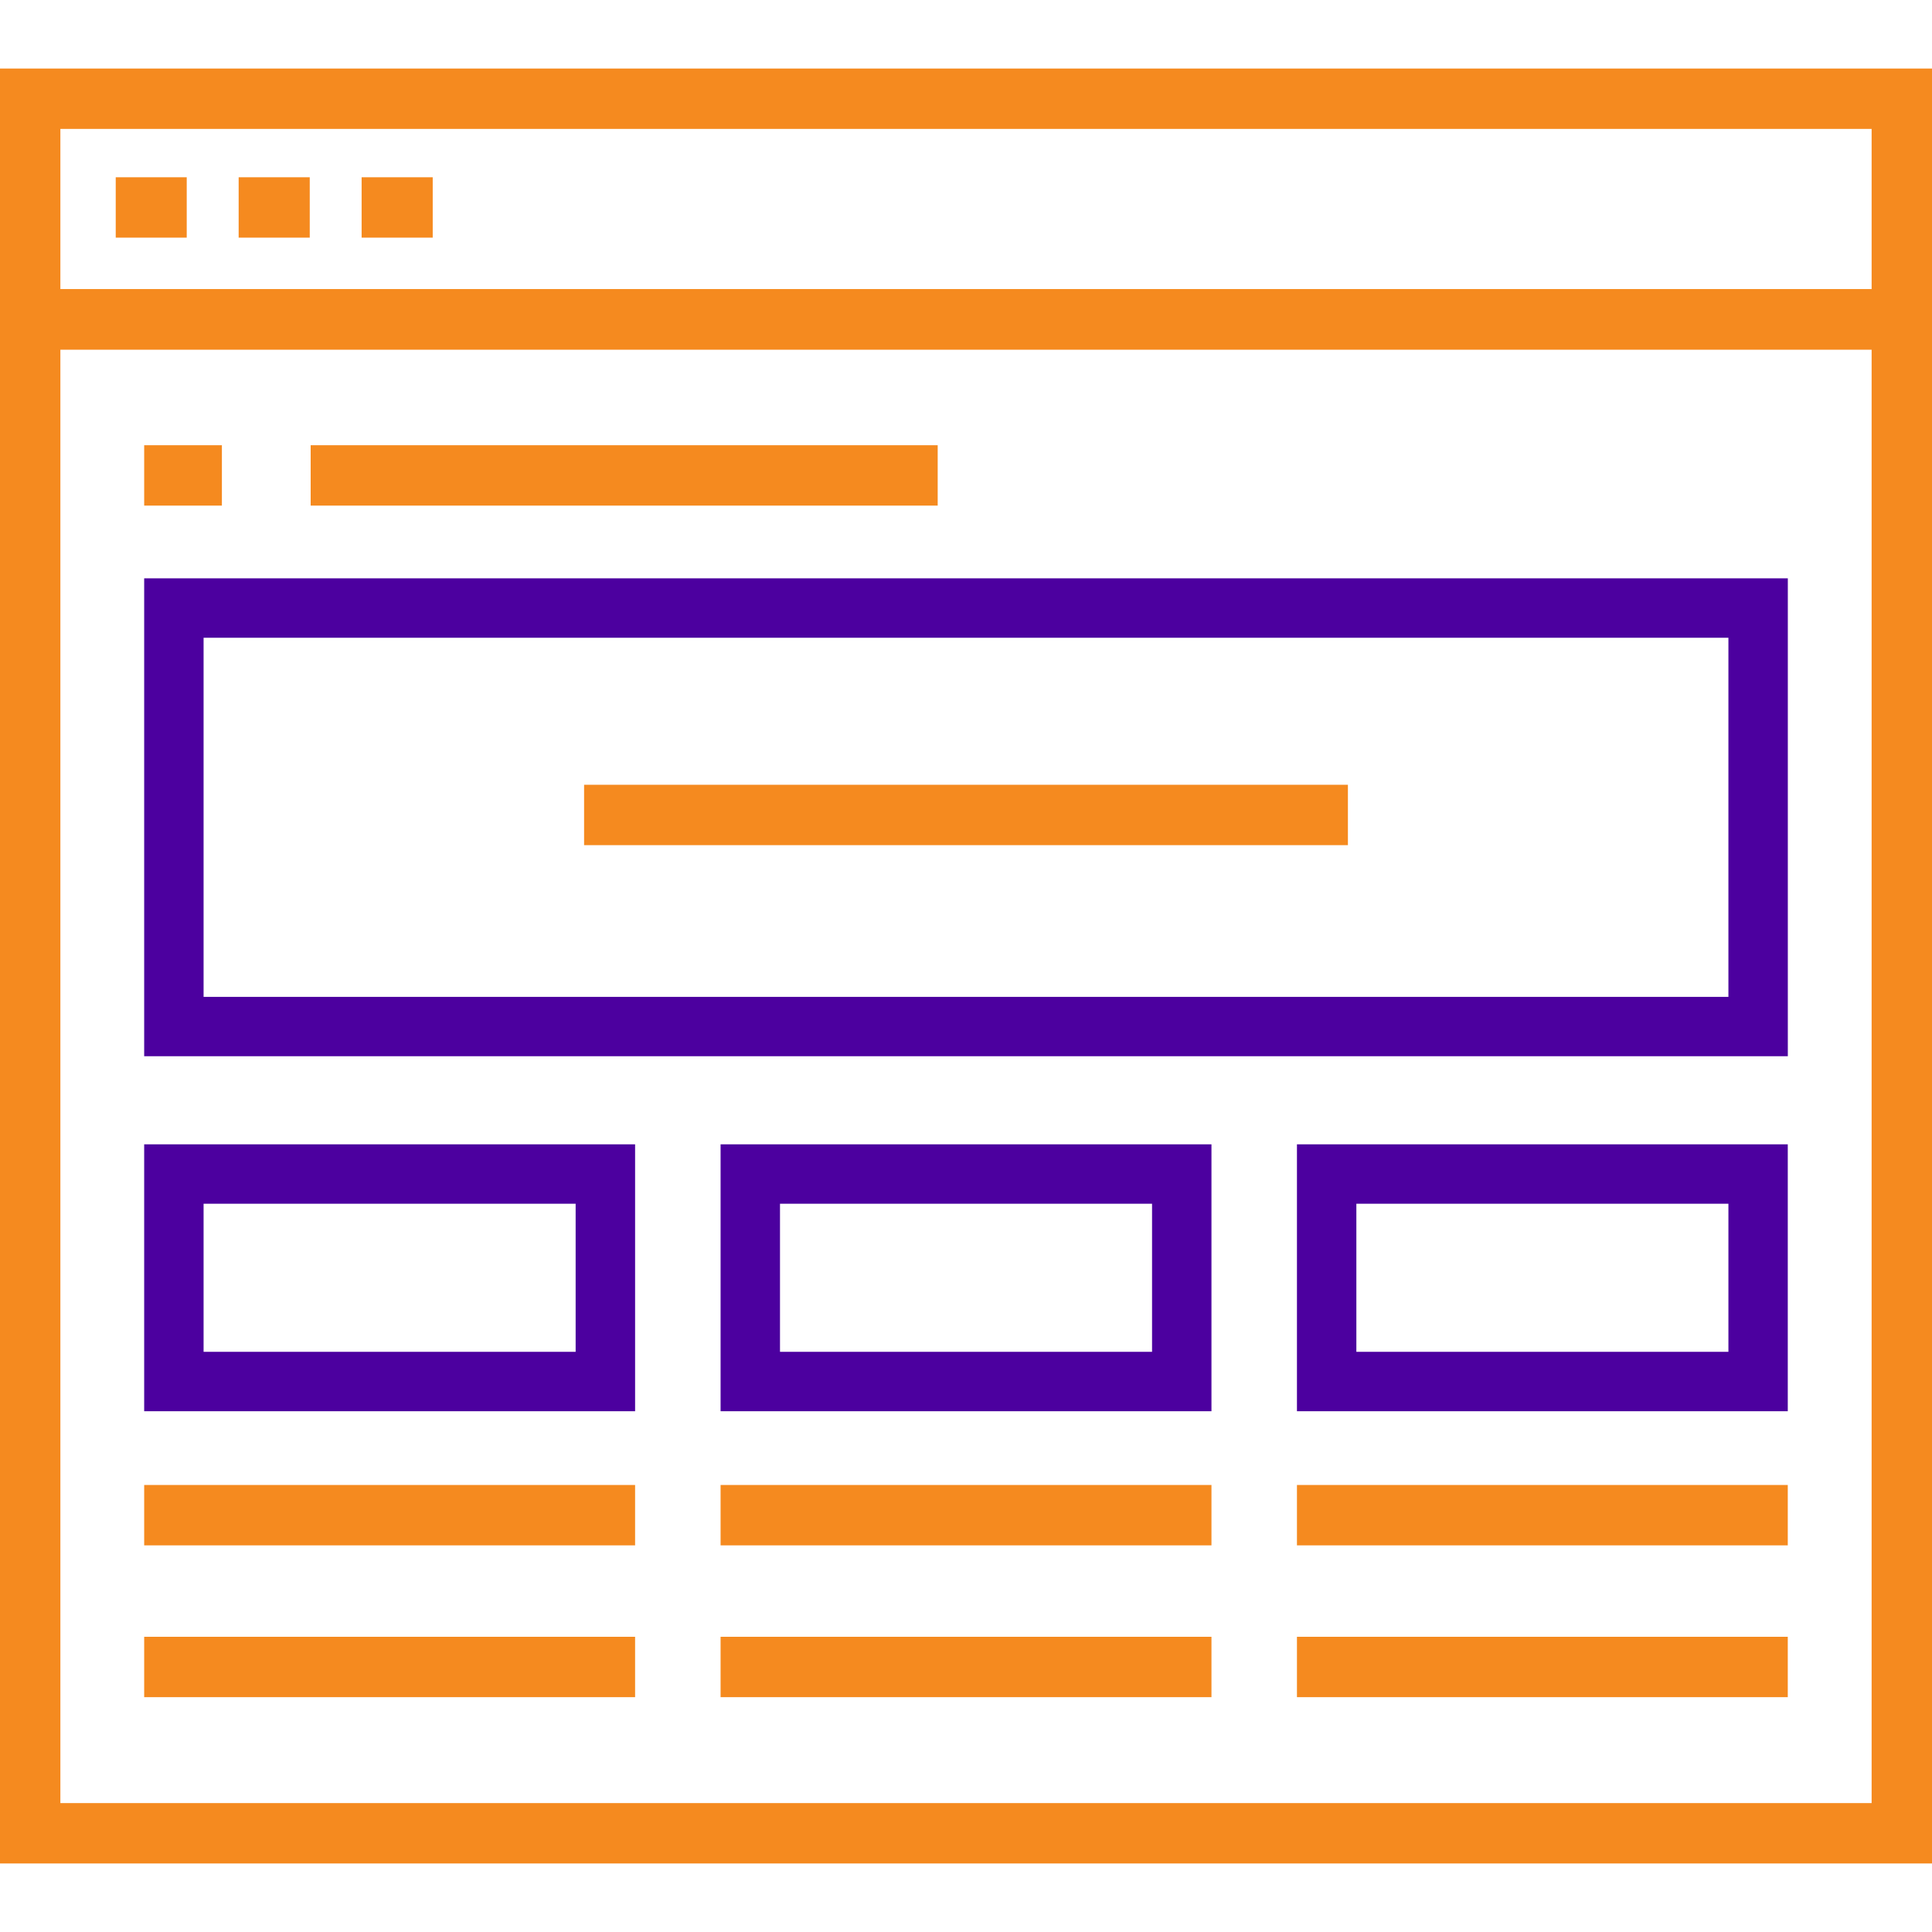 <svg width="40" height="40" viewBox="0 0 40 40" fill="none" xmlns="http://www.w3.org/2000/svg">
<path d="M40 38.581H0V5.987H40V38.581ZM1.25 37.331H38.75V7.237H1.25V37.331Z" fill="#F58A1F"/>
<path d="M35.785 13.204V20.639H4.215V13.204H35.785ZM37.015 11.974H2.985V21.868H37.015V11.974Z" fill="#4C009F"/>
<path d="M11.918 24.922V27.988H4.215V24.922H11.918ZM13.149 23.692H2.985V29.218H13.149V23.692Z" fill="#4C009F"/>
<path d="M13.149 30.745H2.985V31.995H13.149V30.745Z" fill="#F58A1F"/>
<path d="M13.149 33.888H2.985V35.138H13.149V33.888Z" fill="#F58A1F"/>
<path d="M25.082 30.745H14.919V31.995H25.082V30.745Z" fill="#F58A1F"/>
<path d="M27.907 16.248H12.093V17.498H27.907V16.248Z" fill="#F58A1F"/>
<path d="M25.082 33.888H14.919V35.138H25.082V33.888Z" fill="#F58A1F"/>
<path d="M37.014 30.745H26.852V31.995H37.014V30.745Z" fill="#F58A1F"/>
<path d="M37.014 33.888H26.852V35.138H37.014V33.888Z" fill="#F58A1F"/>
<path d="M23.852 24.922V27.988H16.149V24.922H23.852ZM25.082 23.692H14.919V29.218H25.082V23.692H25.082Z" fill="#4C009F"/>
<path d="M35.785 24.922V27.988H28.082V24.922H35.785ZM37.014 23.692H26.852V29.218H37.014V23.692Z" fill="#4C009F"/>
<path d="M40 7.237H0V1.419H40V7.237ZM1.25 5.987H38.75V2.669H1.25V5.987Z" fill="#F58A1F"/>
<path d="M3.866 3.67H2.396V4.92H3.866V3.67Z" fill="#F58A1F"/>
<path d="M6.413 3.67H4.941V4.92H6.413V3.67Z" fill="#F58A1F"/>
<path d="M8.959 3.67H7.487V4.92H8.959V3.67Z" fill="#F58A1F"/>
<path d="M19.414 9.218H6.432V10.468H19.414V9.218Z" fill="#F58A1F"/>
<path d="M4.594 9.218H2.985V10.468H4.594V9.218Z" fill="#F58A1F"/>
</svg>
